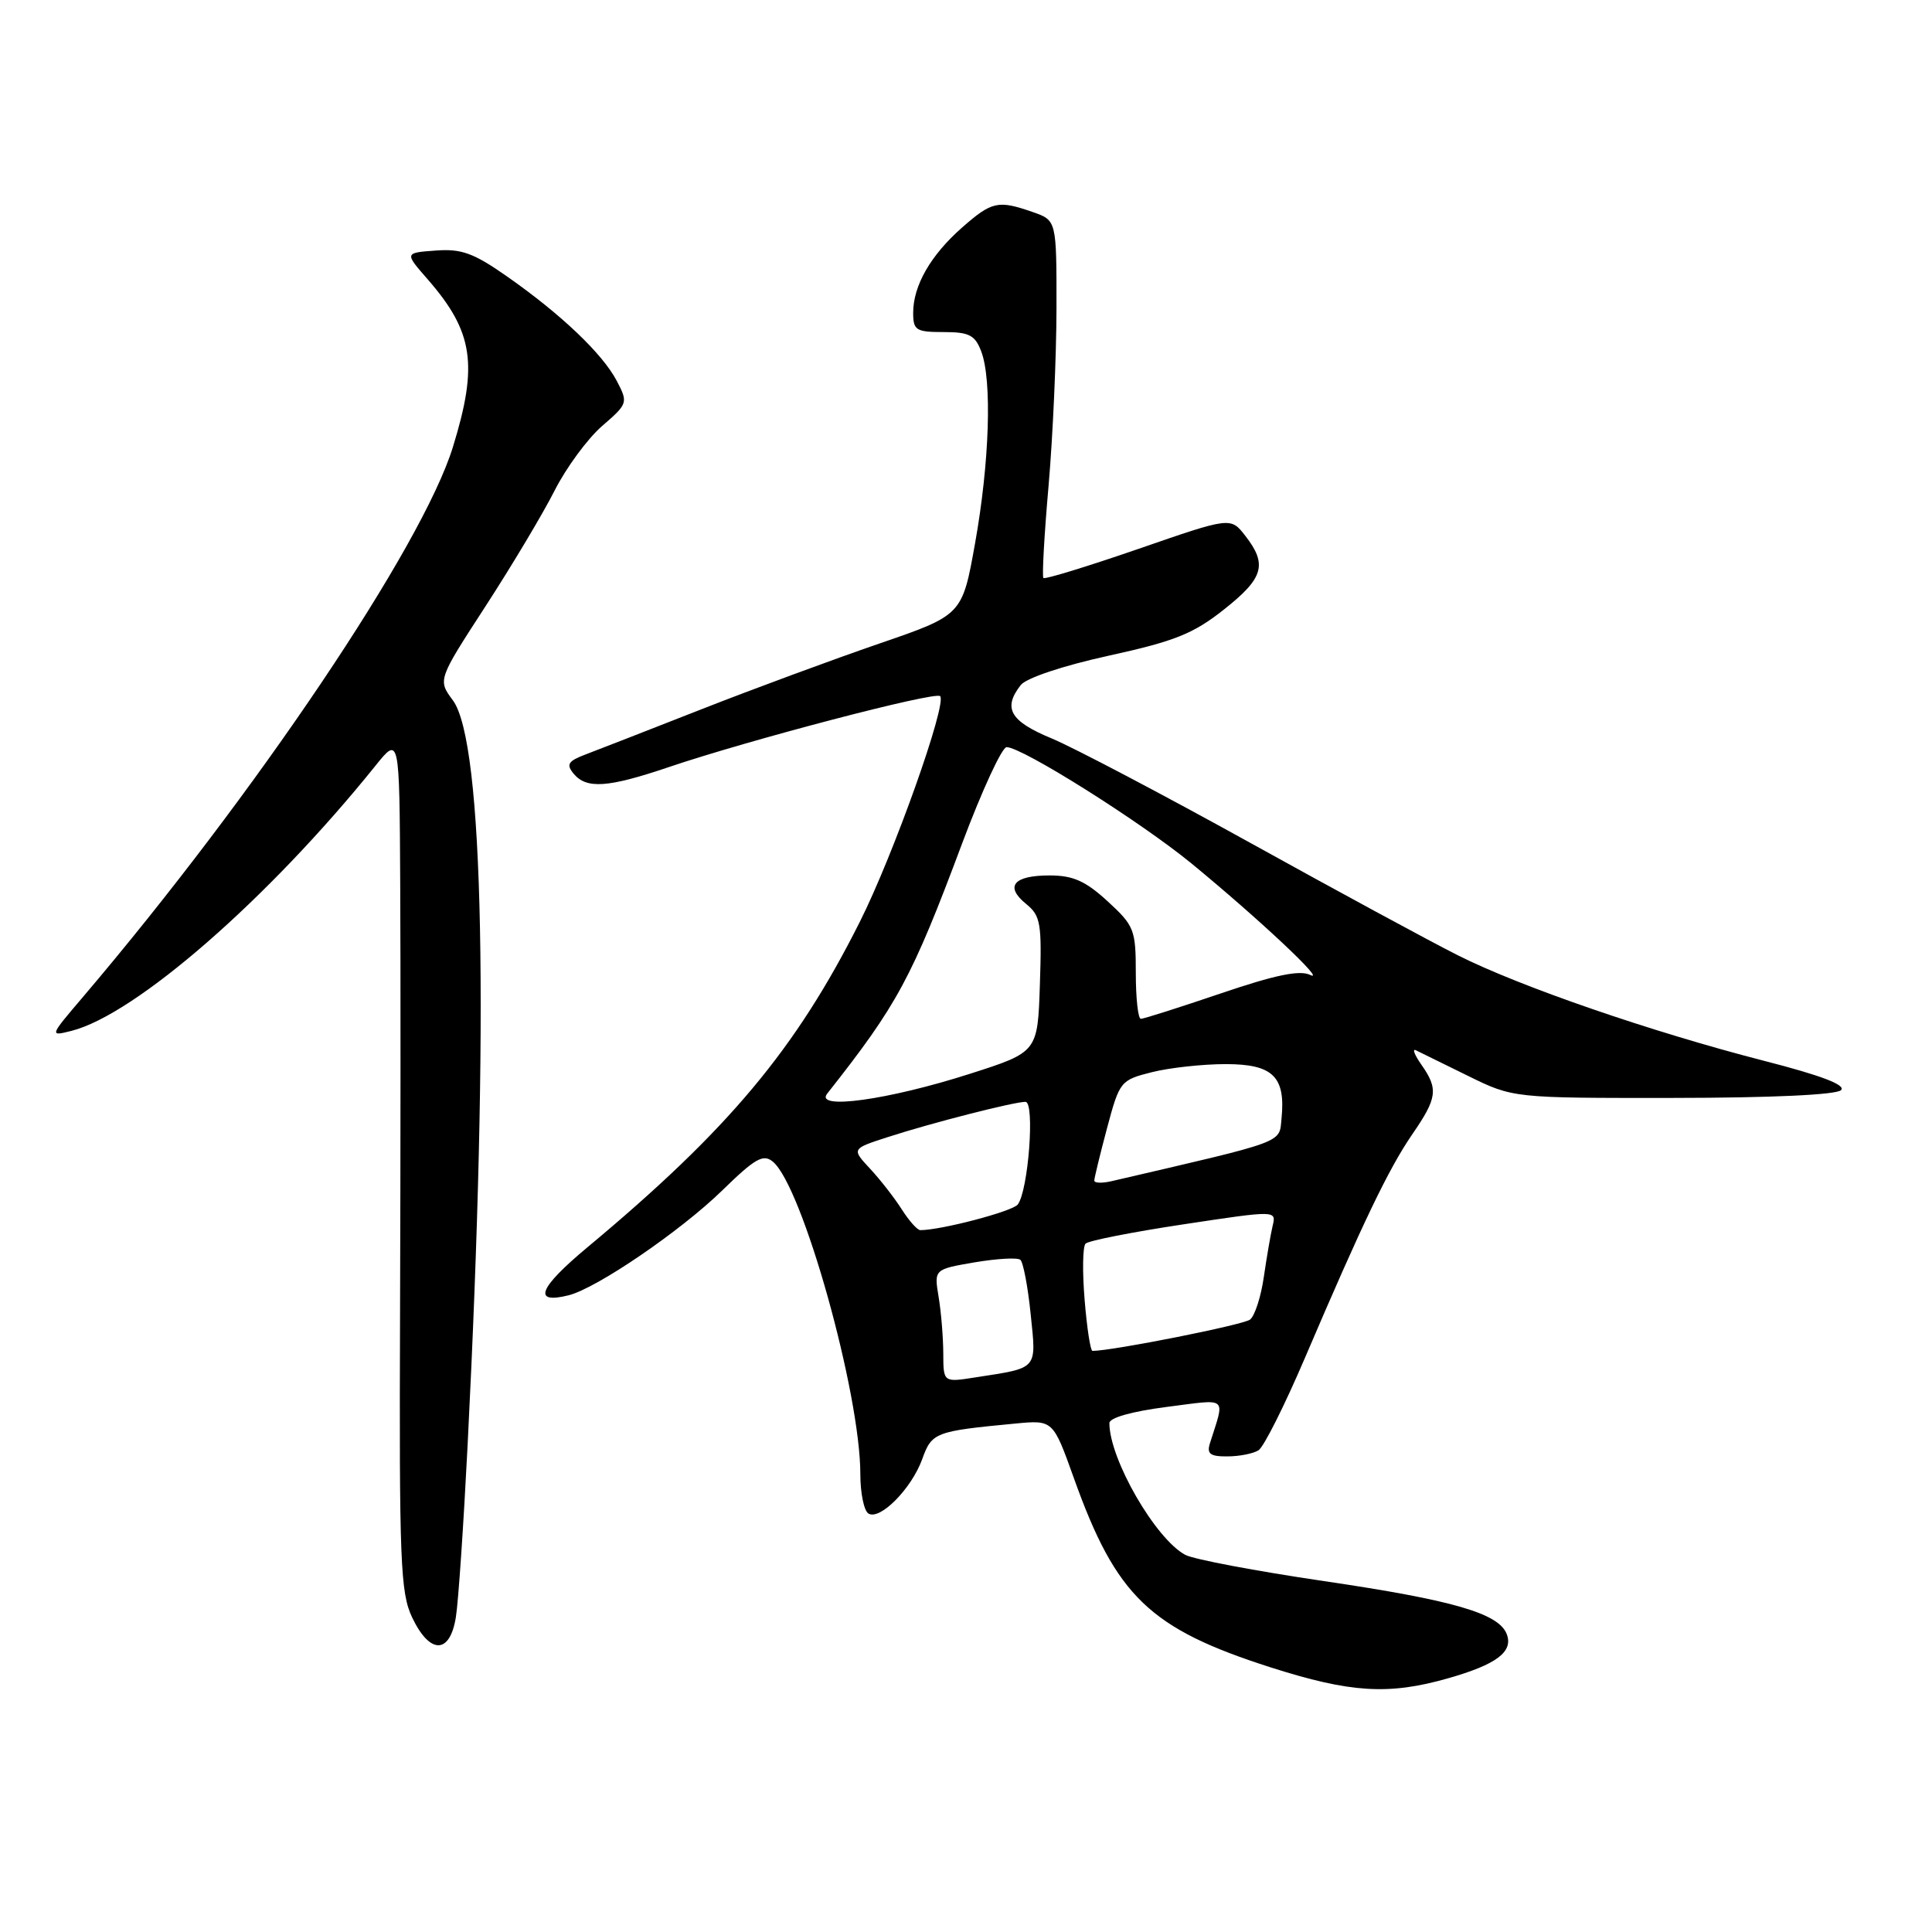 <?xml version="1.0" encoding="UTF-8" standalone="no"?>
<!DOCTYPE svg PUBLIC "-//W3C//DTD SVG 1.1//EN" "http://www.w3.org/Graphics/SVG/1.1/DTD/svg11.dtd" >
<svg xmlns="http://www.w3.org/2000/svg" xmlns:xlink="http://www.w3.org/1999/xlink" version="1.1" viewBox="0 0 256 256">
 <g >
 <path fill="currentColor"
d=" M 191.85 222.39 C 198.29 220.56 200.55 218.87 199.65 216.53 C 198.60 213.78 192.57 212.03 175.47 209.51 C 166.43 208.18 158.14 206.61 157.06 206.03 C 153.10 203.91 147.00 193.33 147.00 188.57 C 147.00 187.86 149.98 187.02 154.56 186.43 C 162.88 185.37 162.32 184.90 160.32 191.25 C 159.88 192.64 160.36 193.00 162.63 192.98 C 164.21 192.98 166.07 192.61 166.76 192.17 C 167.46 191.73 170.22 186.22 172.91 179.93 C 180.54 162.07 184.01 154.85 187.12 150.32 C 190.45 145.49 190.61 144.31 188.35 141.09 C 187.44 139.79 187.10 138.93 187.60 139.16 C 188.09 139.40 191.20 140.92 194.50 142.55 C 200.50 145.50 200.50 145.50 221.72 145.48 C 234.67 145.47 243.33 145.07 243.95 144.45 C 244.63 143.77 241.31 142.50 233.73 140.56 C 218.83 136.73 201.35 130.71 193.15 126.57 C 189.49 124.73 177.09 118.01 165.59 111.64 C 154.08 105.27 142.27 99.06 139.34 97.84 C 133.85 95.57 132.85 93.85 135.25 90.78 C 135.98 89.84 140.82 88.22 146.92 86.88 C 155.64 84.97 158.12 83.98 162.17 80.77 C 167.44 76.61 167.97 74.80 165.01 71.00 C 163.07 68.50 163.07 68.50 150.85 72.73 C 144.12 75.05 138.46 76.79 138.26 76.59 C 138.06 76.39 138.37 70.89 138.94 64.37 C 139.51 57.84 139.98 47.26 139.99 40.85 C 140.00 29.20 140.00 29.20 136.85 28.10 C 132.26 26.50 131.44 26.67 127.48 30.15 C 123.32 33.81 121.00 37.84 121.00 41.45 C 121.00 43.76 121.38 44.00 125.02 44.00 C 128.42 44.00 129.20 44.40 130.02 46.57 C 131.47 50.38 131.12 61.26 129.20 72.00 C 127.50 81.50 127.50 81.50 116.50 85.28 C 110.45 87.36 99.88 91.26 93.00 93.96 C 86.12 96.66 79.21 99.36 77.64 99.95 C 75.26 100.85 74.99 101.28 76.01 102.52 C 77.72 104.57 80.53 104.38 88.57 101.66 C 99.22 98.05 123.92 91.59 124.57 92.24 C 125.53 93.20 118.40 113.26 113.93 122.15 C 105.44 139.06 96.51 149.72 77.78 165.32 C 71.36 170.68 70.52 172.84 75.35 171.63 C 79.09 170.69 90.19 163.11 95.70 157.74 C 100.06 153.48 101.14 152.87 102.41 153.93 C 106.33 157.18 114.00 184.59 114.00 195.35 C 114.00 197.84 114.48 200.18 115.07 200.55 C 116.60 201.49 120.78 197.26 122.20 193.34 C 123.47 189.80 123.90 189.64 134.52 188.63 C 139.53 188.15 139.53 188.15 142.28 195.82 C 147.89 211.54 152.33 215.80 168.38 220.94 C 178.94 224.31 183.99 224.63 191.85 222.39 Z  M 60.41 214.25 C 60.74 212.19 61.43 201.95 61.96 191.50 C 64.83 134.79 64.11 98.34 60.01 92.80 C 58.00 90.09 58.00 90.09 64.36 80.29 C 67.85 74.91 71.96 68.03 73.49 65.00 C 75.02 61.98 77.85 58.13 79.77 56.46 C 83.21 53.48 83.24 53.37 81.72 50.46 C 79.83 46.86 74.32 41.62 67.17 36.62 C 62.76 33.53 61.14 32.94 57.73 33.20 C 53.60 33.50 53.60 33.50 56.66 37.00 C 62.73 43.96 63.38 48.31 60.01 59.24 C 55.95 72.38 33.85 105.23 11.02 132.07 C 6.55 137.32 6.54 137.33 9.45 136.60 C 17.93 134.47 35.56 119.10 49.72 101.50 C 52.93 97.50 52.93 97.50 53.03 117.00 C 53.09 127.72 53.08 153.19 53.01 173.59 C 52.89 206.98 53.05 211.04 54.62 214.34 C 56.97 219.26 59.63 219.22 60.41 214.25 Z  M 124.99 179.34 C 124.98 177.23 124.71 173.86 124.37 171.84 C 123.77 168.19 123.77 168.19 129.13 167.27 C 132.09 166.77 134.81 166.61 135.20 166.93 C 135.58 167.24 136.20 170.49 136.57 174.14 C 137.33 181.56 137.64 181.21 129.25 182.51 C 125.00 183.18 125.00 183.18 124.99 179.34 Z  M 143.72 172.25 C 143.41 168.54 143.46 165.18 143.84 164.79 C 144.21 164.40 150.05 163.25 156.82 162.23 C 169.13 160.37 169.13 160.37 168.63 162.43 C 168.36 163.57 167.84 166.62 167.46 169.22 C 167.09 171.81 166.27 174.35 165.64 174.85 C 164.77 175.55 147.40 179.00 144.76 179.00 C 144.49 179.00 144.02 175.96 143.72 172.25 Z  M 119.49 160.25 C 118.53 158.74 116.64 156.31 115.29 154.86 C 112.83 152.22 112.83 152.22 117.67 150.66 C 123.47 148.78 134.36 146.00 135.88 146.00 C 137.15 146.00 136.26 157.82 134.85 159.61 C 134.14 160.52 124.70 163.00 121.95 163.00 C 121.55 163.00 120.45 161.76 119.49 160.25 Z  M 145.00 156.43 C 145.00 156.10 145.76 152.97 146.69 149.48 C 148.35 143.27 148.47 143.12 152.63 142.07 C 154.97 141.48 159.37 141.00 162.41 141.00 C 168.66 141.00 170.36 142.65 169.81 148.19 C 169.48 151.52 170.64 151.09 147.25 156.52 C 146.01 156.80 145.00 156.77 145.00 156.43 Z  M 109.61 144.91 C 118.93 133.10 120.81 129.62 127.49 111.75 C 130.12 104.74 132.77 99.00 133.38 99.00 C 135.44 99.00 151.11 108.87 157.85 114.39 C 166.80 121.74 175.95 130.33 173.60 129.18 C 172.22 128.51 168.97 129.18 161.77 131.63 C 156.31 133.48 151.55 135.00 151.17 135.00 C 150.80 135.00 150.50 132.27 150.50 128.92 C 150.50 123.18 150.29 122.66 146.76 119.42 C 143.83 116.73 142.18 116.00 139.07 116.00 C 134.29 116.00 133.10 117.45 135.97 119.78 C 137.89 121.34 138.06 122.34 137.79 130.46 C 137.50 139.41 137.50 139.41 128.50 142.29 C 117.70 145.75 107.88 147.11 109.61 144.91 Z "/>
</g>
</svg>